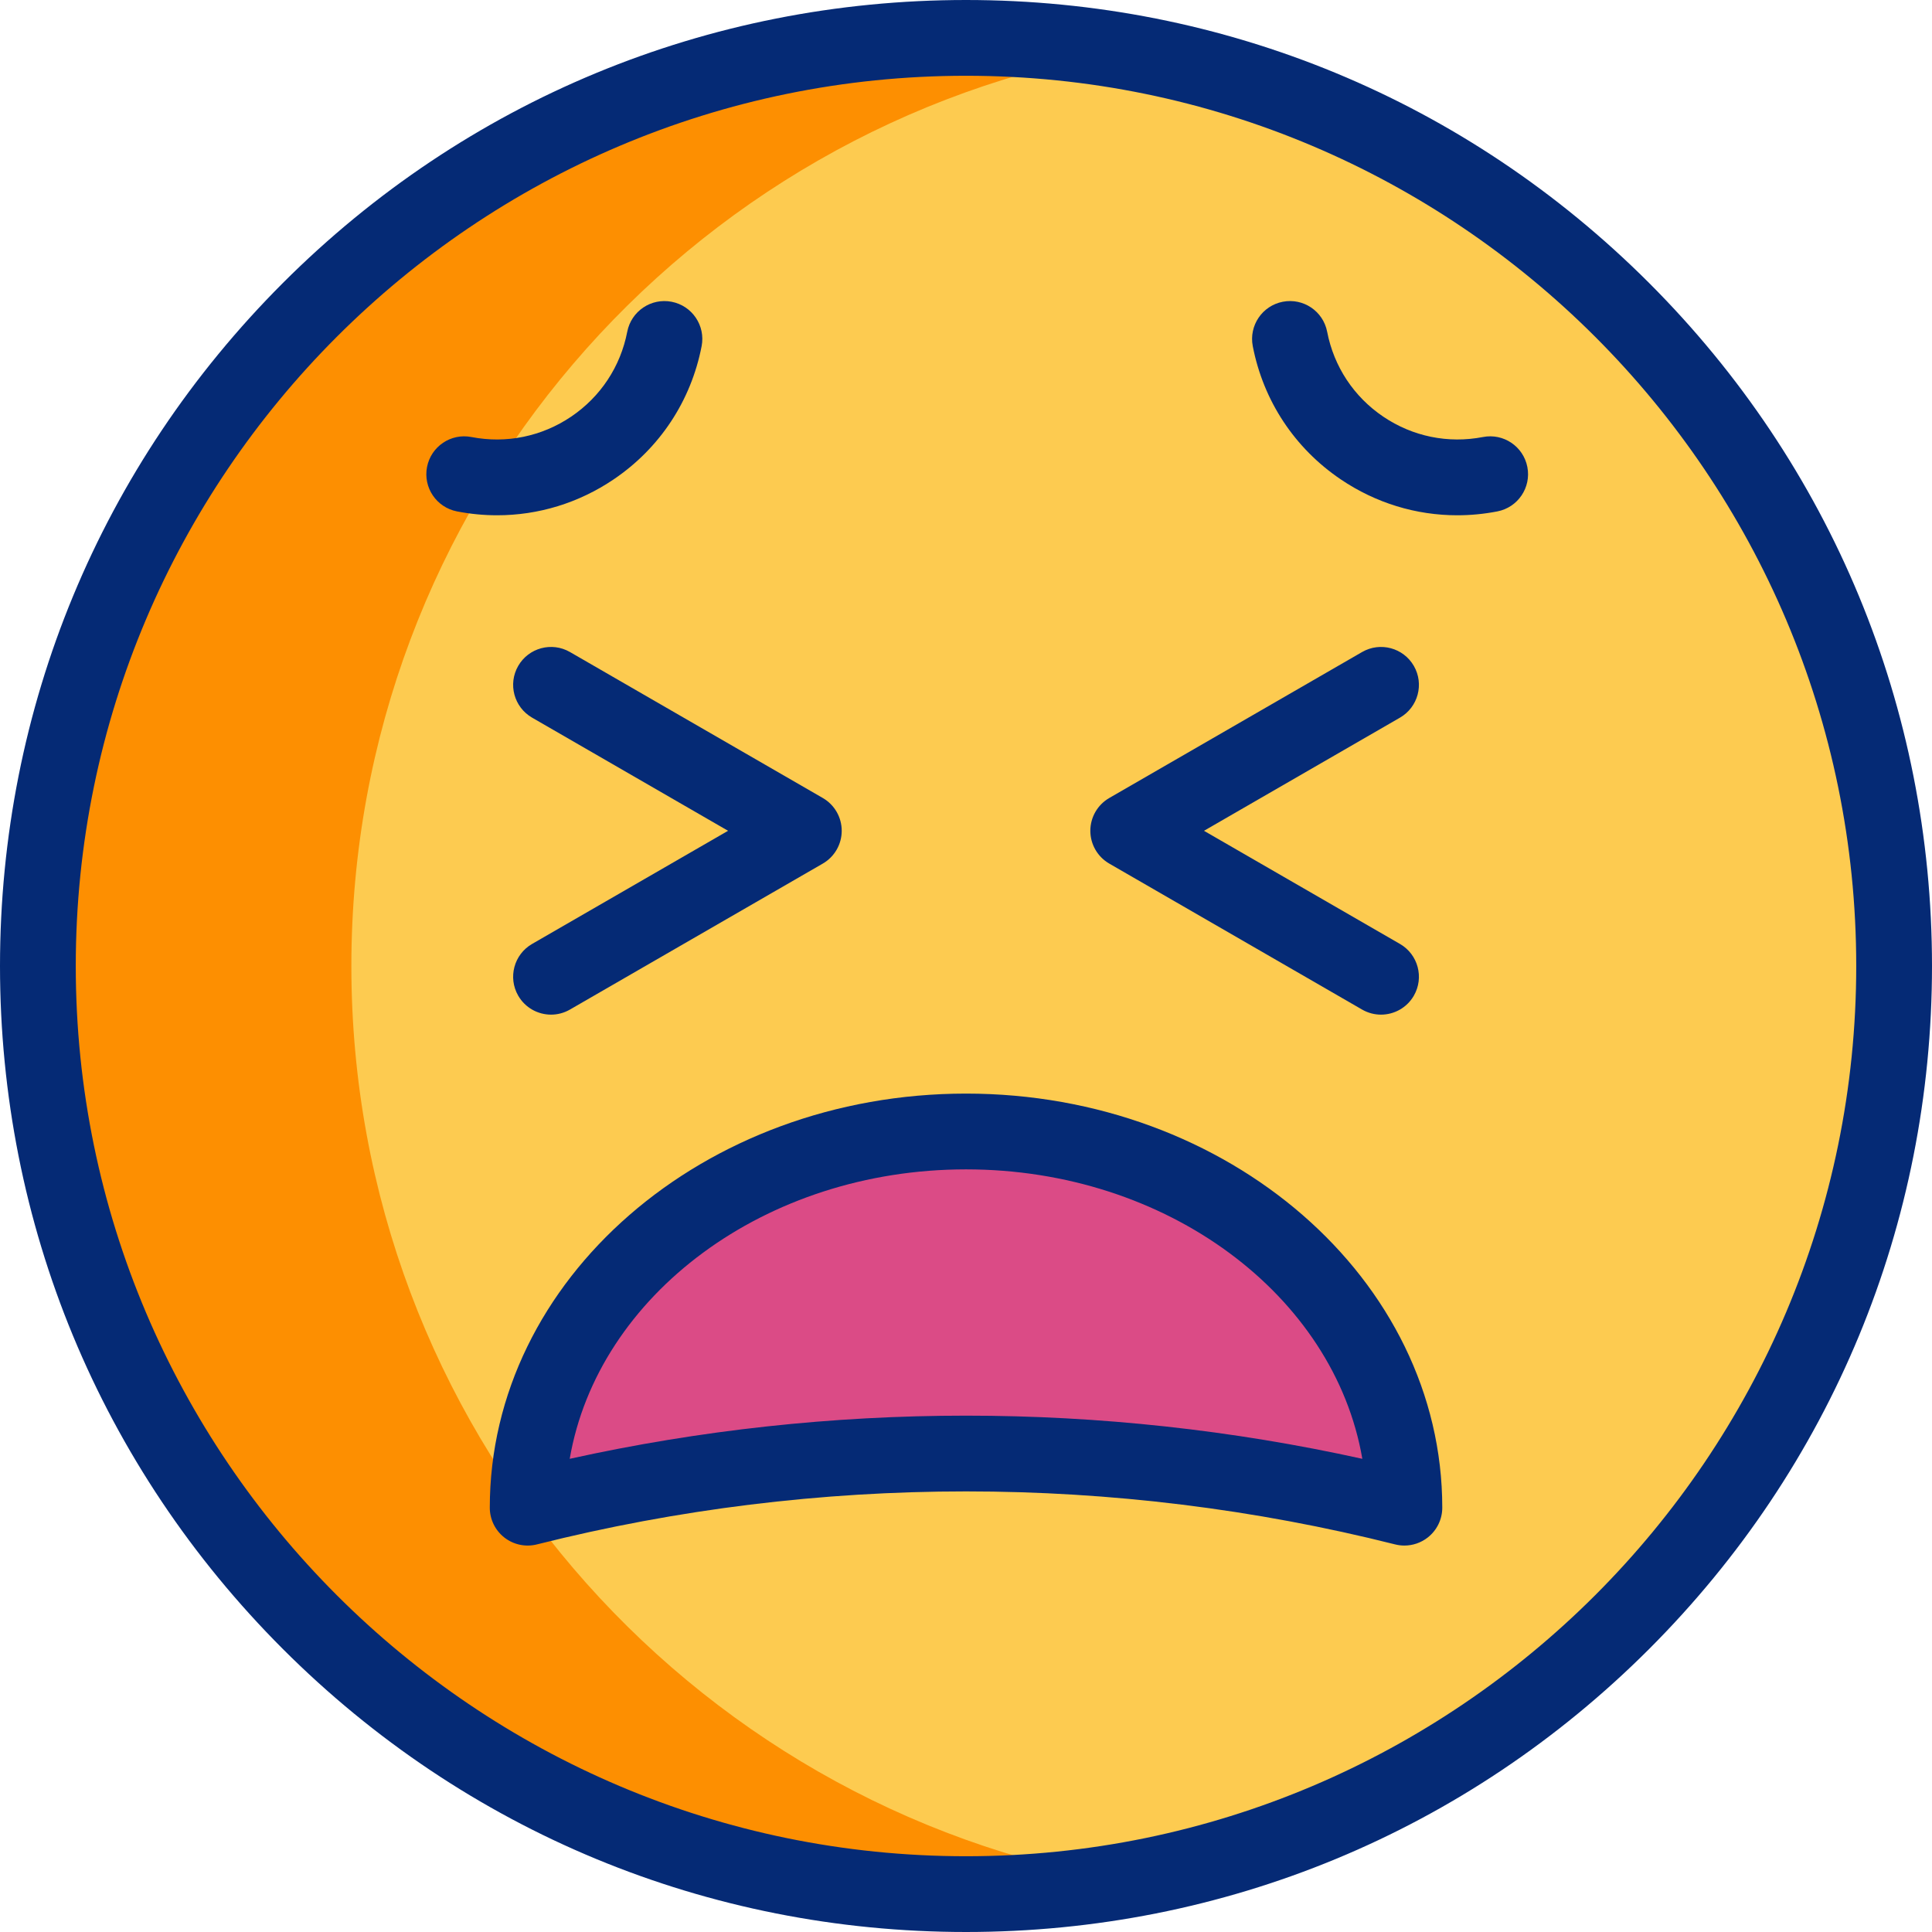 <?xml version="1.0" encoding="iso-8859-1"?>
<!-- Generator: Adobe Illustrator 27.2.0, SVG Export Plug-In . SVG Version: 6.00 Build 0)  -->
<svg version="1.1" id="Capa_1" xmlns="http://www.w3.org/2000/svg" xmlns:xlink="http://www.w3.org/1999/xlink" x="0px" y="0px"
	 viewBox="0 0 510 510" style="enable-background:new 0 0 510 510;" xml:space="preserve">
<g>
	<circle style="fill:#FDCB50;" cx="255.007" cy="255" r="245"/>
	<path style="fill:#FD8F01;" d="M296.712,496.57c-13.35,2.26-27.06,3.43-41.05,3.43c-135.31,0-245-109.69-245-245
		s109.69-245,245-245c13.99,0,27.7,1.17,41.05,3.43C180.942,32.95,92.752,133.68,92.752,255S180.942,477.05,296.712,496.57z"/>
	<g>
		<path style="fill:#DB4B86;" d="M139.292,397.989c0-54.846,51.808-99.307,115.715-99.307s115.715,44.461,115.715,99.307l0,0
			C294.764,378.865,215.251,378.865,139.292,397.989L139.292,397.989z"/>
	</g>
</g>
<g>
	<g>
		<path style="fill:#052A75;" d="M255,510c-68.113,0-132.149-26.524-180.312-74.688S0,323.113,0,255S26.525,122.851,74.688,74.688
			S186.887,0,255,0c68.113,0,132.149,26.524,180.312,74.688S510,186.887,510,255s-26.524,132.149-74.688,180.312
			S323.113,510,255,510z M255,20C125.42,20,20,125.421,20,255s105.42,235,235,235s235-105.421,235-235S384.58,20,255,20z"/>
	</g>
	<g>
		<g>
			<path style="fill:#052A75;" d="M370.722,407.989c-0.815,0-1.634-0.1-2.441-0.303c-74.105-18.657-152.444-18.657-226.547,0
				c-2.991,0.753-6.158,0.084-8.589-1.811c-2.431-1.895-3.853-4.805-3.853-7.887c0-60.271,56.396-109.307,125.715-109.307
				s125.715,49.035,125.715,109.307c0,3.082-1.421,5.992-3.853,7.887C375.095,407.26,372.927,407.989,370.722,407.989z
				 M255.007,308.683c-53.108,0-97.195,33.254-104.616,76.409c68.725-15.194,140.507-15.193,209.231,0
				C352.202,341.937,308.115,308.683,255.007,308.683z"/>
		</g>
	</g>
	<g>
		<path style="fill:#052A75;" d="M131.229,136.02c-3.517,0-7.059-0.338-10.588-1.021c-5.422-1.05-8.967-6.296-7.917-11.718
			c1.05-5.423,6.298-8.974,11.719-7.917c9.204,1.779,18.552-0.127,26.322-5.376c7.769-5.249,13.029-13.209,14.811-22.414
			c1.05-5.422,6.297-8.971,11.719-7.917c5.422,1.05,8.966,6.296,7.917,11.718c-2.797,14.45-11.055,26.946-23.25,35.186
			C152.744,132.786,142.11,136.02,131.229,136.02z"/>
	</g>
	<g>
		<path style="fill:#052A75;" d="M384.68,136.02c-10.882,0-21.514-3.232-30.731-9.46c-12.195-8.239-20.453-20.735-23.25-35.186
			c-1.049-5.422,2.495-10.668,7.917-11.718c5.429-1.055,10.668,2.494,11.719,7.917c1.782,9.205,7.042,17.165,14.811,22.414
			c7.768,5.249,17.117,7.153,26.321,5.376c5.424-1.055,10.669,2.494,11.719,7.917c1.049,5.422-2.495,10.668-7.917,11.718
			C391.739,135.682,388.196,136.02,384.68,136.02z"/>
	</g>
	<g>
		<g>
			<path style="fill:#052A75;" d="M364.549,267.84c-1.697,0-3.416-0.433-4.991-1.342l-66.735-38.529c-3.094-1.786-5-5.088-5-8.66
				s1.906-6.874,5-8.66l66.735-38.53c4.782-2.763,10.898-1.123,13.66,3.66s1.123,10.898-3.66,13.66l-51.735,29.87l51.735,29.869
				c4.783,2.762,6.422,8.877,3.66,13.66C371.366,266.046,368.005,267.84,364.549,267.84z"/>
		</g>
		<g>
			<path style="fill:#052A75;" d="M145.466,267.84c-3.456,0-6.817-1.794-8.669-5.002c-2.762-4.783-1.123-10.898,3.66-13.66
				l51.735-29.869l-51.735-29.87c-4.783-2.762-6.422-8.877-3.66-13.66c2.762-4.782,8.878-6.421,13.66-3.66l66.735,38.53
				c3.094,1.786,5,5.088,5,8.66s-1.906,6.874-5,8.66l-66.735,38.529C148.882,267.407,147.163,267.84,145.466,267.84z"/>
		</g>
	</g>
</g>
<g>
</g>
<g>
</g>
<g>
</g>
<g>
</g>
<g>
</g>
<g>
</g>
<g>
</g>
<g>
</g>
<g>
</g>
<g>
</g>
<g>
</g>
<g>
</g>
<g>
</g>
<g>
</g>
<g>
</g>
</svg>
